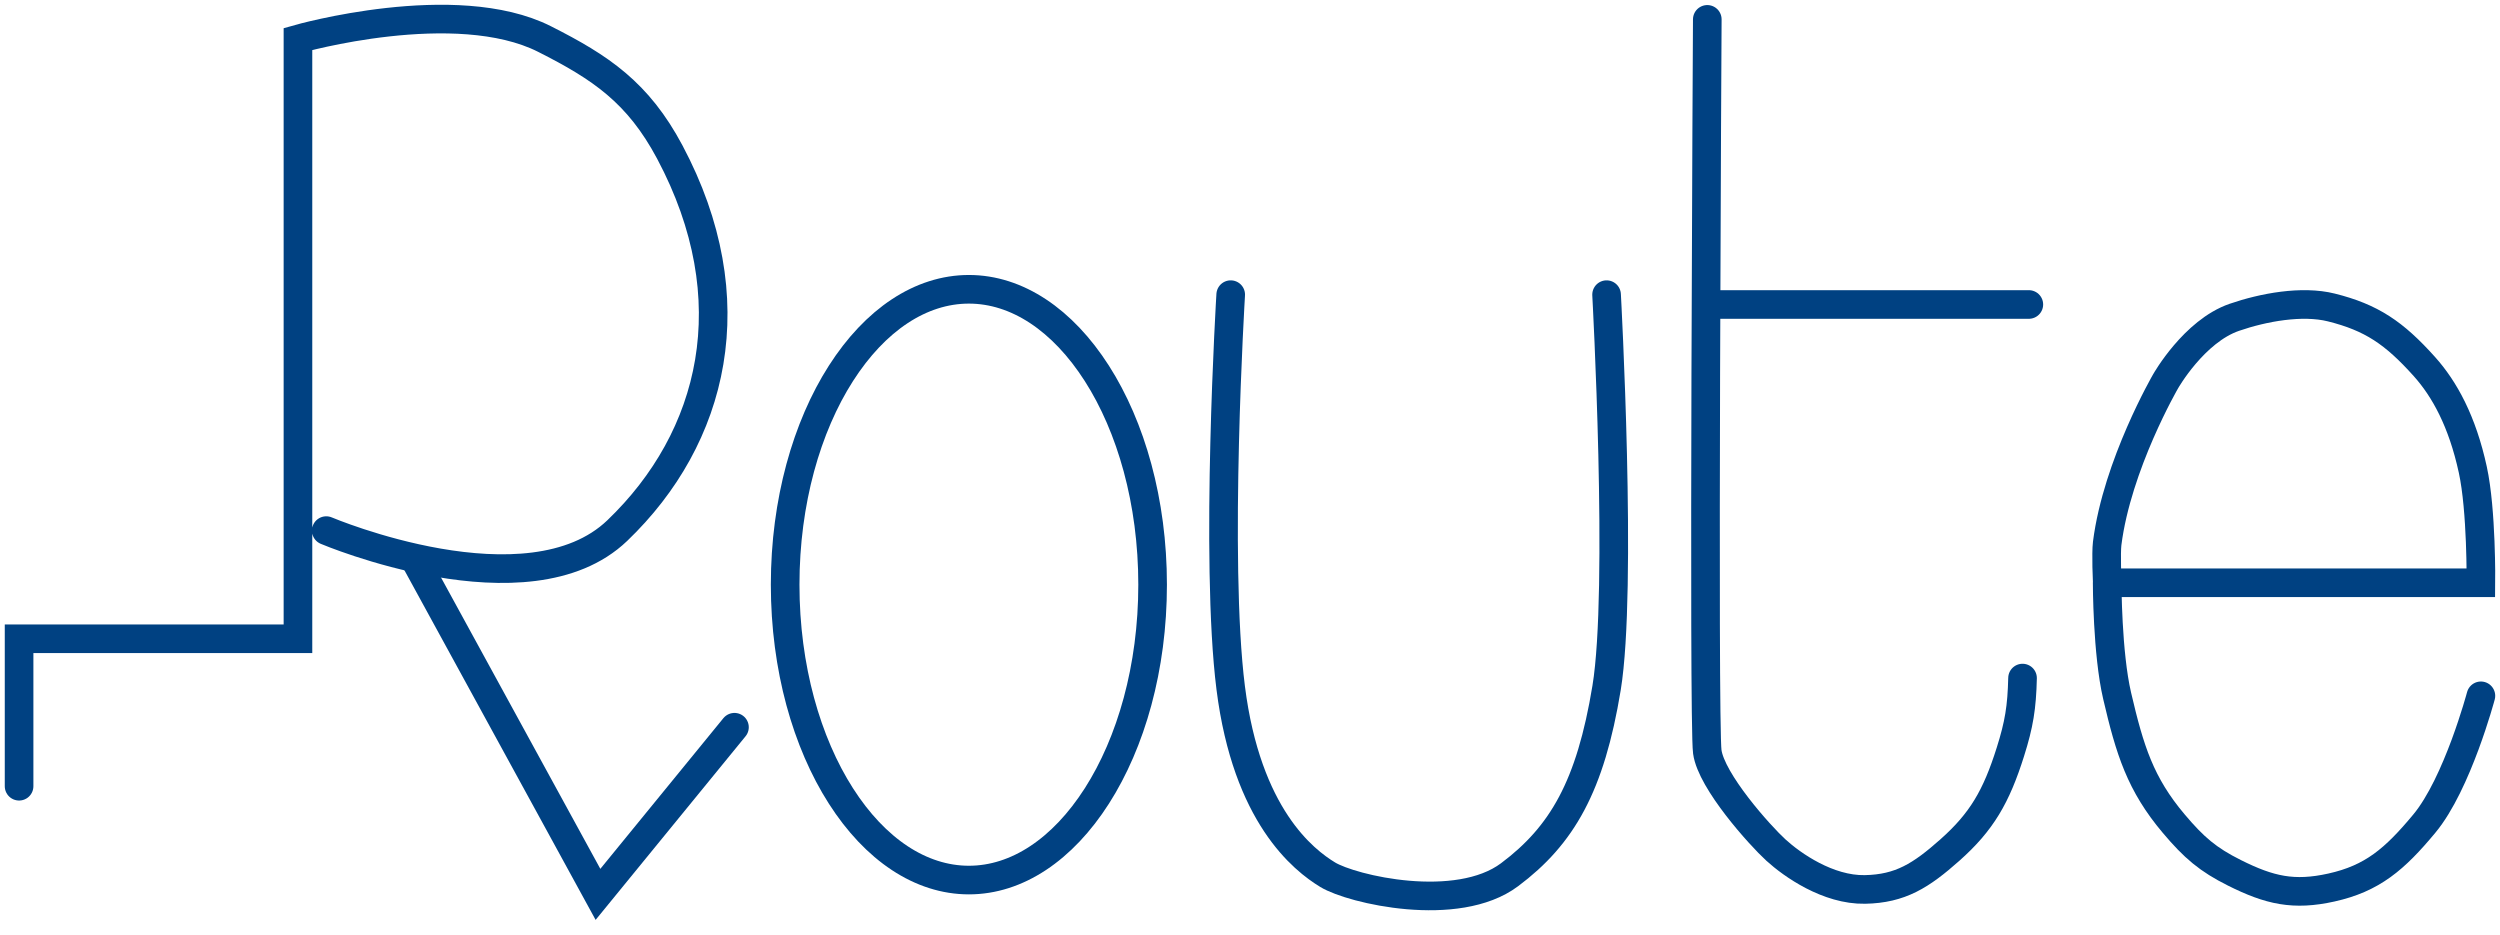 <svg width="131" height="49" viewBox="0 0 131 49" fill="none" xmlns="http://www.w3.org/2000/svg">
<path d="M1 41.198V33.471H15.613V2.045C15.613 2.045 23.872 -0.307 28.532 2.045C31.481 3.534 33.434 4.844 35.098 7.97C39.209 15.697 37.417 22.941 32.344 27.804C27.667 32.287 17.096 27.804 17.096 27.804" stroke="#004182" stroke-width="1.5" stroke-linecap="round"/>
<path d="M21.755 29.349L31.334 46.865L38.486 38.107" stroke="#004182" stroke-width="1.5" stroke-linecap="round"/>
<path d="M60.397 30.637C60.397 34.997 59.266 38.909 57.476 41.708C55.681 44.515 53.292 46.115 50.77 46.115C48.248 46.115 45.859 44.515 44.064 41.708C42.274 38.909 41.142 34.997 41.142 30.637C41.142 26.277 42.274 22.365 44.064 19.566C45.859 16.759 48.248 15.159 50.77 15.159C53.292 15.159 55.681 16.759 57.476 19.566C59.266 22.365 60.397 26.277 60.397 30.637Z" stroke="#004182" stroke-width="1.5"/>
<path d="M64.489 15.44C64.489 15.44 63.642 29.349 64.489 36.046C65.335 42.744 68.3 45.062 69.571 45.835C70.842 46.607 76.348 47.895 79.102 45.835C81.855 43.774 83.338 41.198 84.185 36.046C85.032 30.895 84.185 15.44 84.185 15.44" stroke="#004182" stroke-width="1.5" stroke-linecap="round"/>
<path d="M89.462 1.015C89.462 1.015 89.25 37.849 89.462 39.395C89.674 40.941 92.215 43.774 93.062 44.547C93.91 45.319 95.786 46.643 97.722 46.607C99.58 46.573 100.668 45.879 102.169 44.547C103.84 43.065 104.606 41.743 105.346 39.395C105.799 37.958 105.945 37.069 105.981 35.531" stroke="#004182" stroke-width="1.5" stroke-linecap="round"/>
<path d="M90.003 15.955H106.311" stroke="#004182" stroke-width="1.5" stroke-linecap="round"/>
<path d="M129.999 36.461C129.999 36.461 128.771 41.07 127.034 43.158C125.48 45.027 124.313 46.03 122.163 46.507C120.195 46.944 118.93 46.661 117.08 45.734C115.701 45.044 114.971 44.424 113.903 43.158C112.154 41.086 111.605 39.319 110.938 36.461C110.416 34.223 110.416 30.537 110.416 30.537M110.416 30.537C110.416 30.537 110.353 28.976 110.416 28.476C110.938 24.355 113.48 19.976 113.48 19.976C113.48 19.976 114.962 17.358 117.08 16.627C118.592 16.106 120.624 15.727 122.163 16.112C124.265 16.637 125.452 17.44 127.034 19.203C128.093 20.383 129.024 22.076 129.575 24.612C130.041 26.752 129.999 30.537 129.999 30.537H110.416Z" stroke="#004182" stroke-width="1.5" stroke-linecap="round"/>
</svg>
